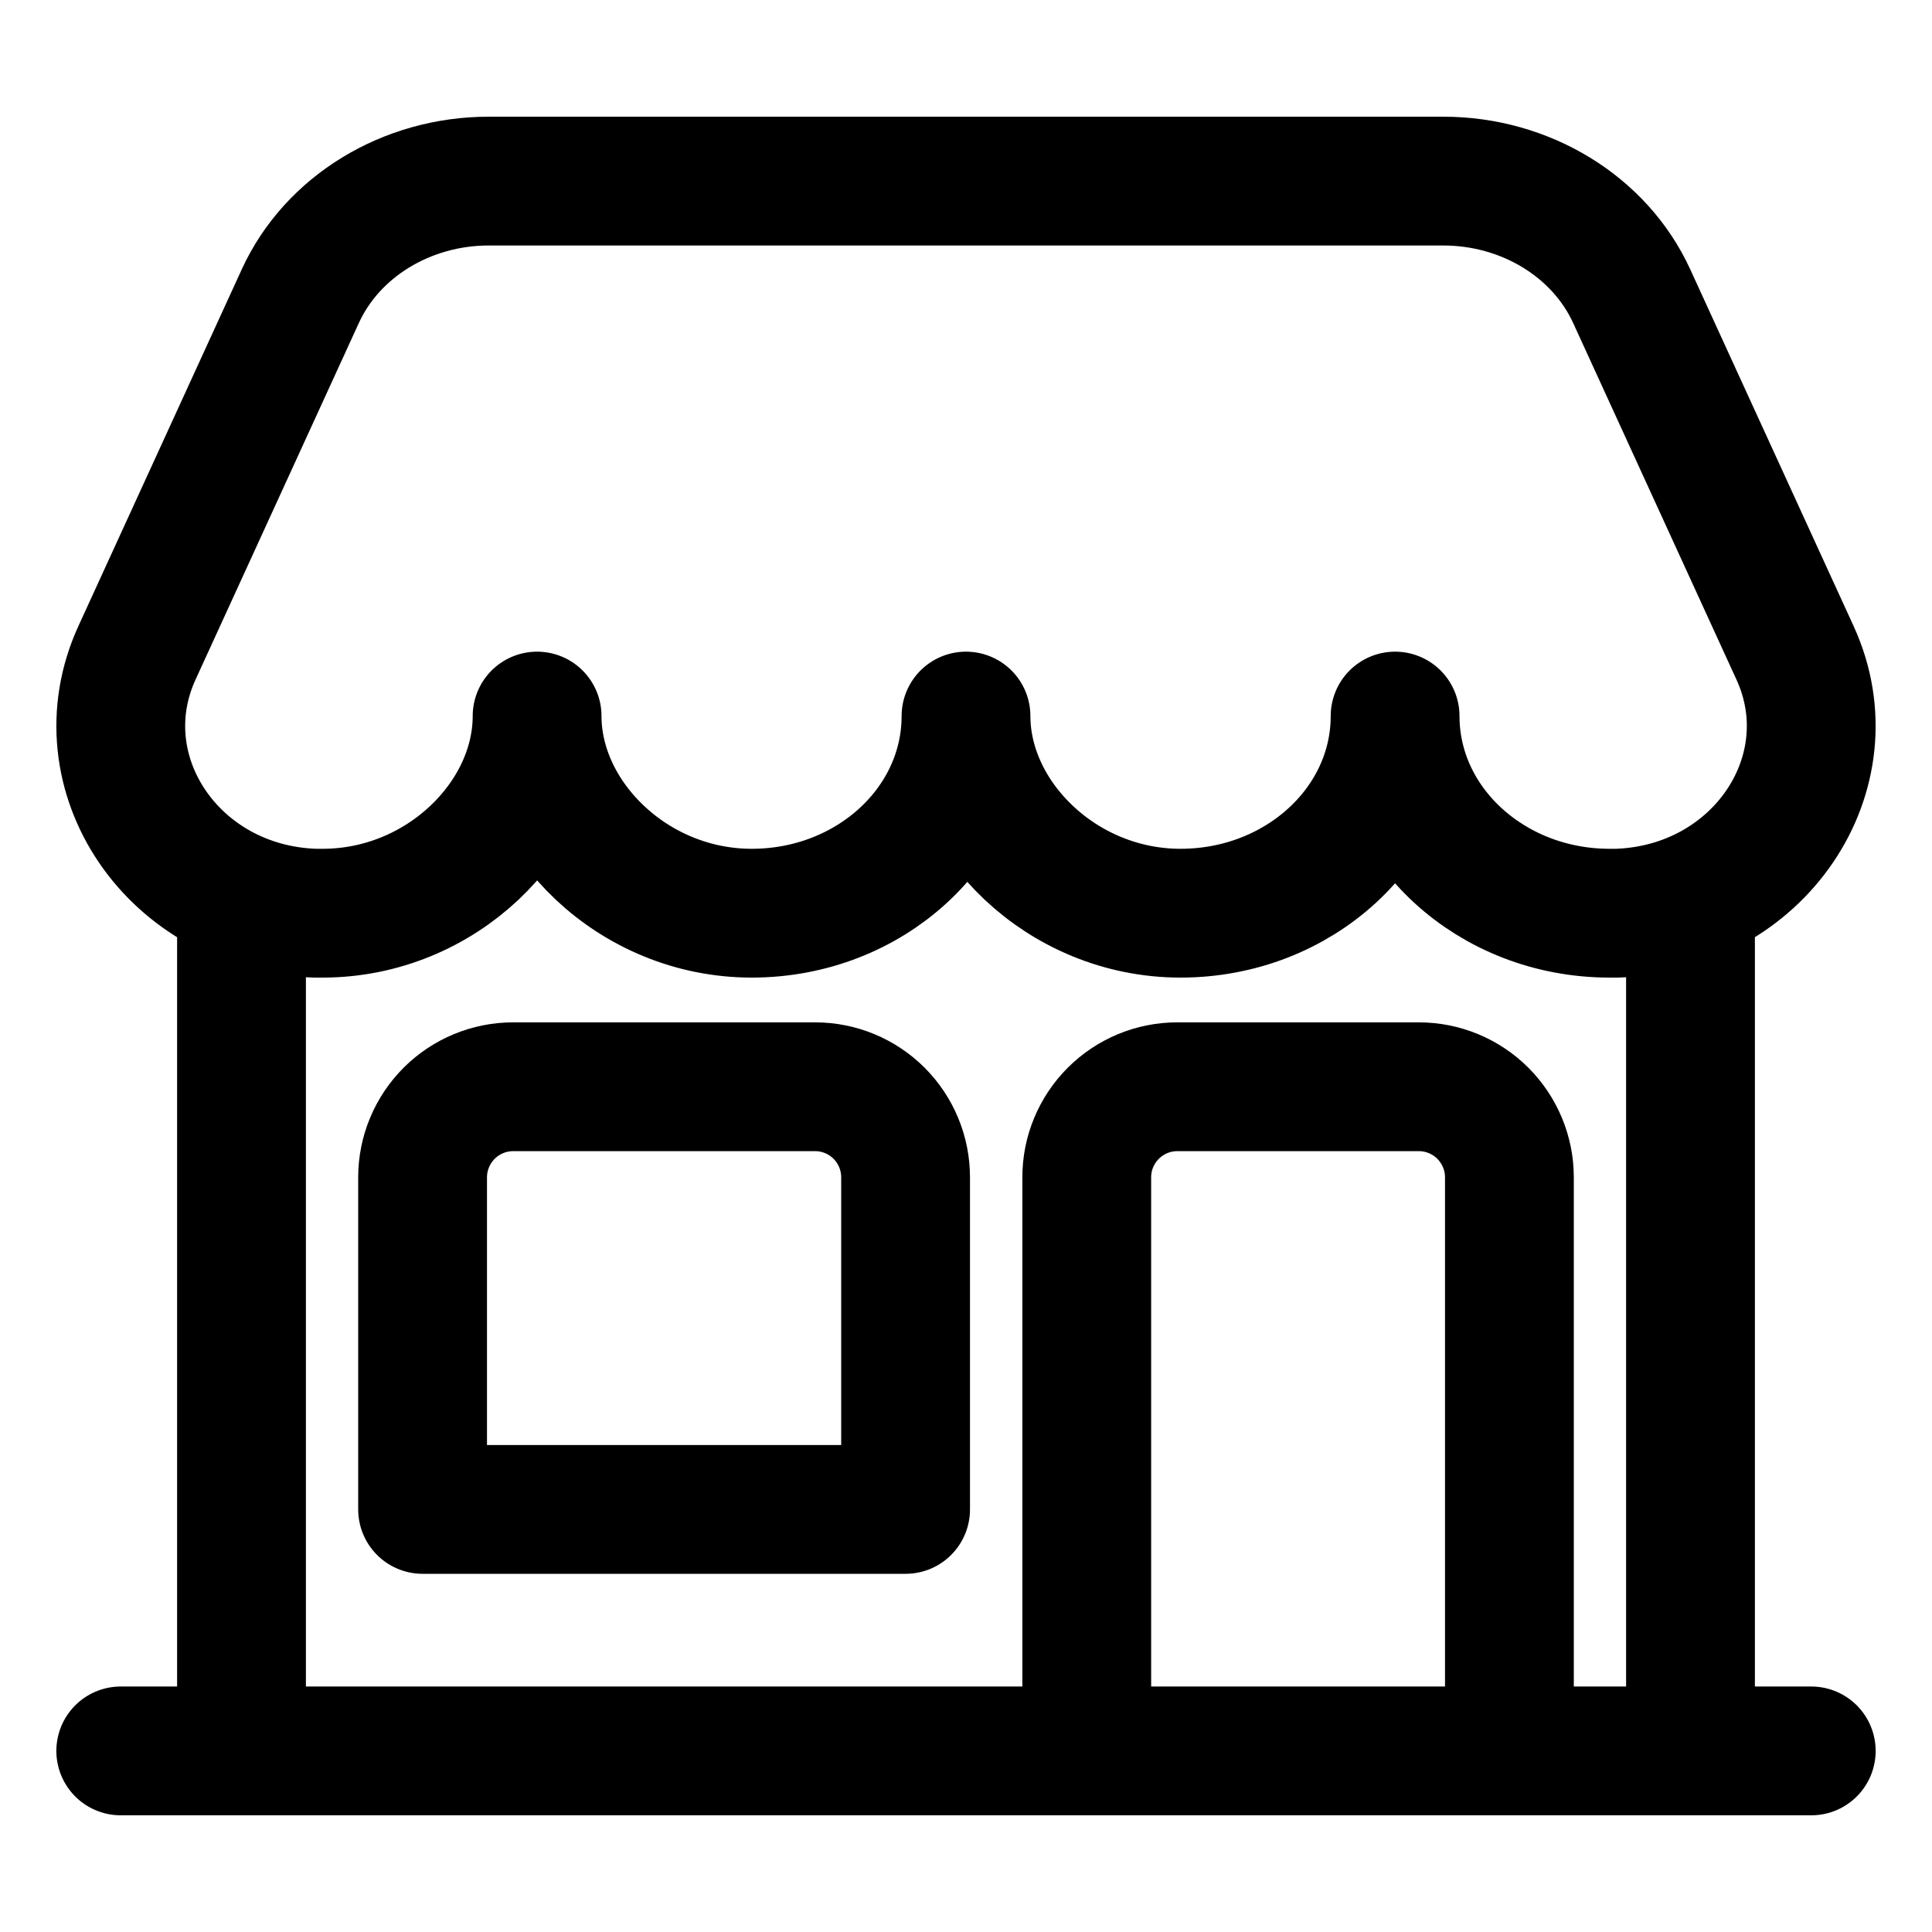 <svg width="30" height="30" viewBox="0 0 30 30" fill="none" xmlns="http://www.w3.org/2000/svg">
<path d="M16.875 27.188V18.281C16.875 17.908 17.023 17.551 17.287 17.287C17.551 17.023 17.908 16.875 18.281 16.875H22.031C22.404 16.875 22.762 17.023 23.026 17.287C23.289 17.551 23.438 17.908 23.438 18.281V27.188M26.25 26.25V14.062V26.25ZM3.75 14.062V26.25V14.062ZM22.41 2.812H7.59C6.313 2.812 5.16 3.516 4.664 4.597L2.127 10.137C1.273 12.001 2.691 14.112 4.892 14.18H5.009C6.849 14.18 8.34 12.704 8.34 11.119C8.34 12.701 9.832 14.18 11.672 14.18C13.512 14.18 15 12.81 15 11.119C15 12.701 16.491 14.18 18.331 14.18C20.171 14.18 21.663 12.81 21.663 11.119C21.663 12.81 23.154 14.18 24.994 14.18H25.108C27.309 14.111 28.727 11.999 27.873 10.137L25.336 4.597C24.84 3.516 23.687 2.812 22.41 2.812ZM1.875 27.188H28.125H1.875ZM7.969 16.875H12.656C13.029 16.875 13.387 17.023 13.651 17.287C13.914 17.551 14.062 17.908 14.062 18.281V23.438H6.562V18.281C6.562 17.908 6.711 17.551 6.974 17.287C7.238 17.023 7.596 16.875 7.969 16.875Z" stroke="black" stroke-width="2" stroke-linecap="round" stroke-linejoin="round"/>
</svg>
